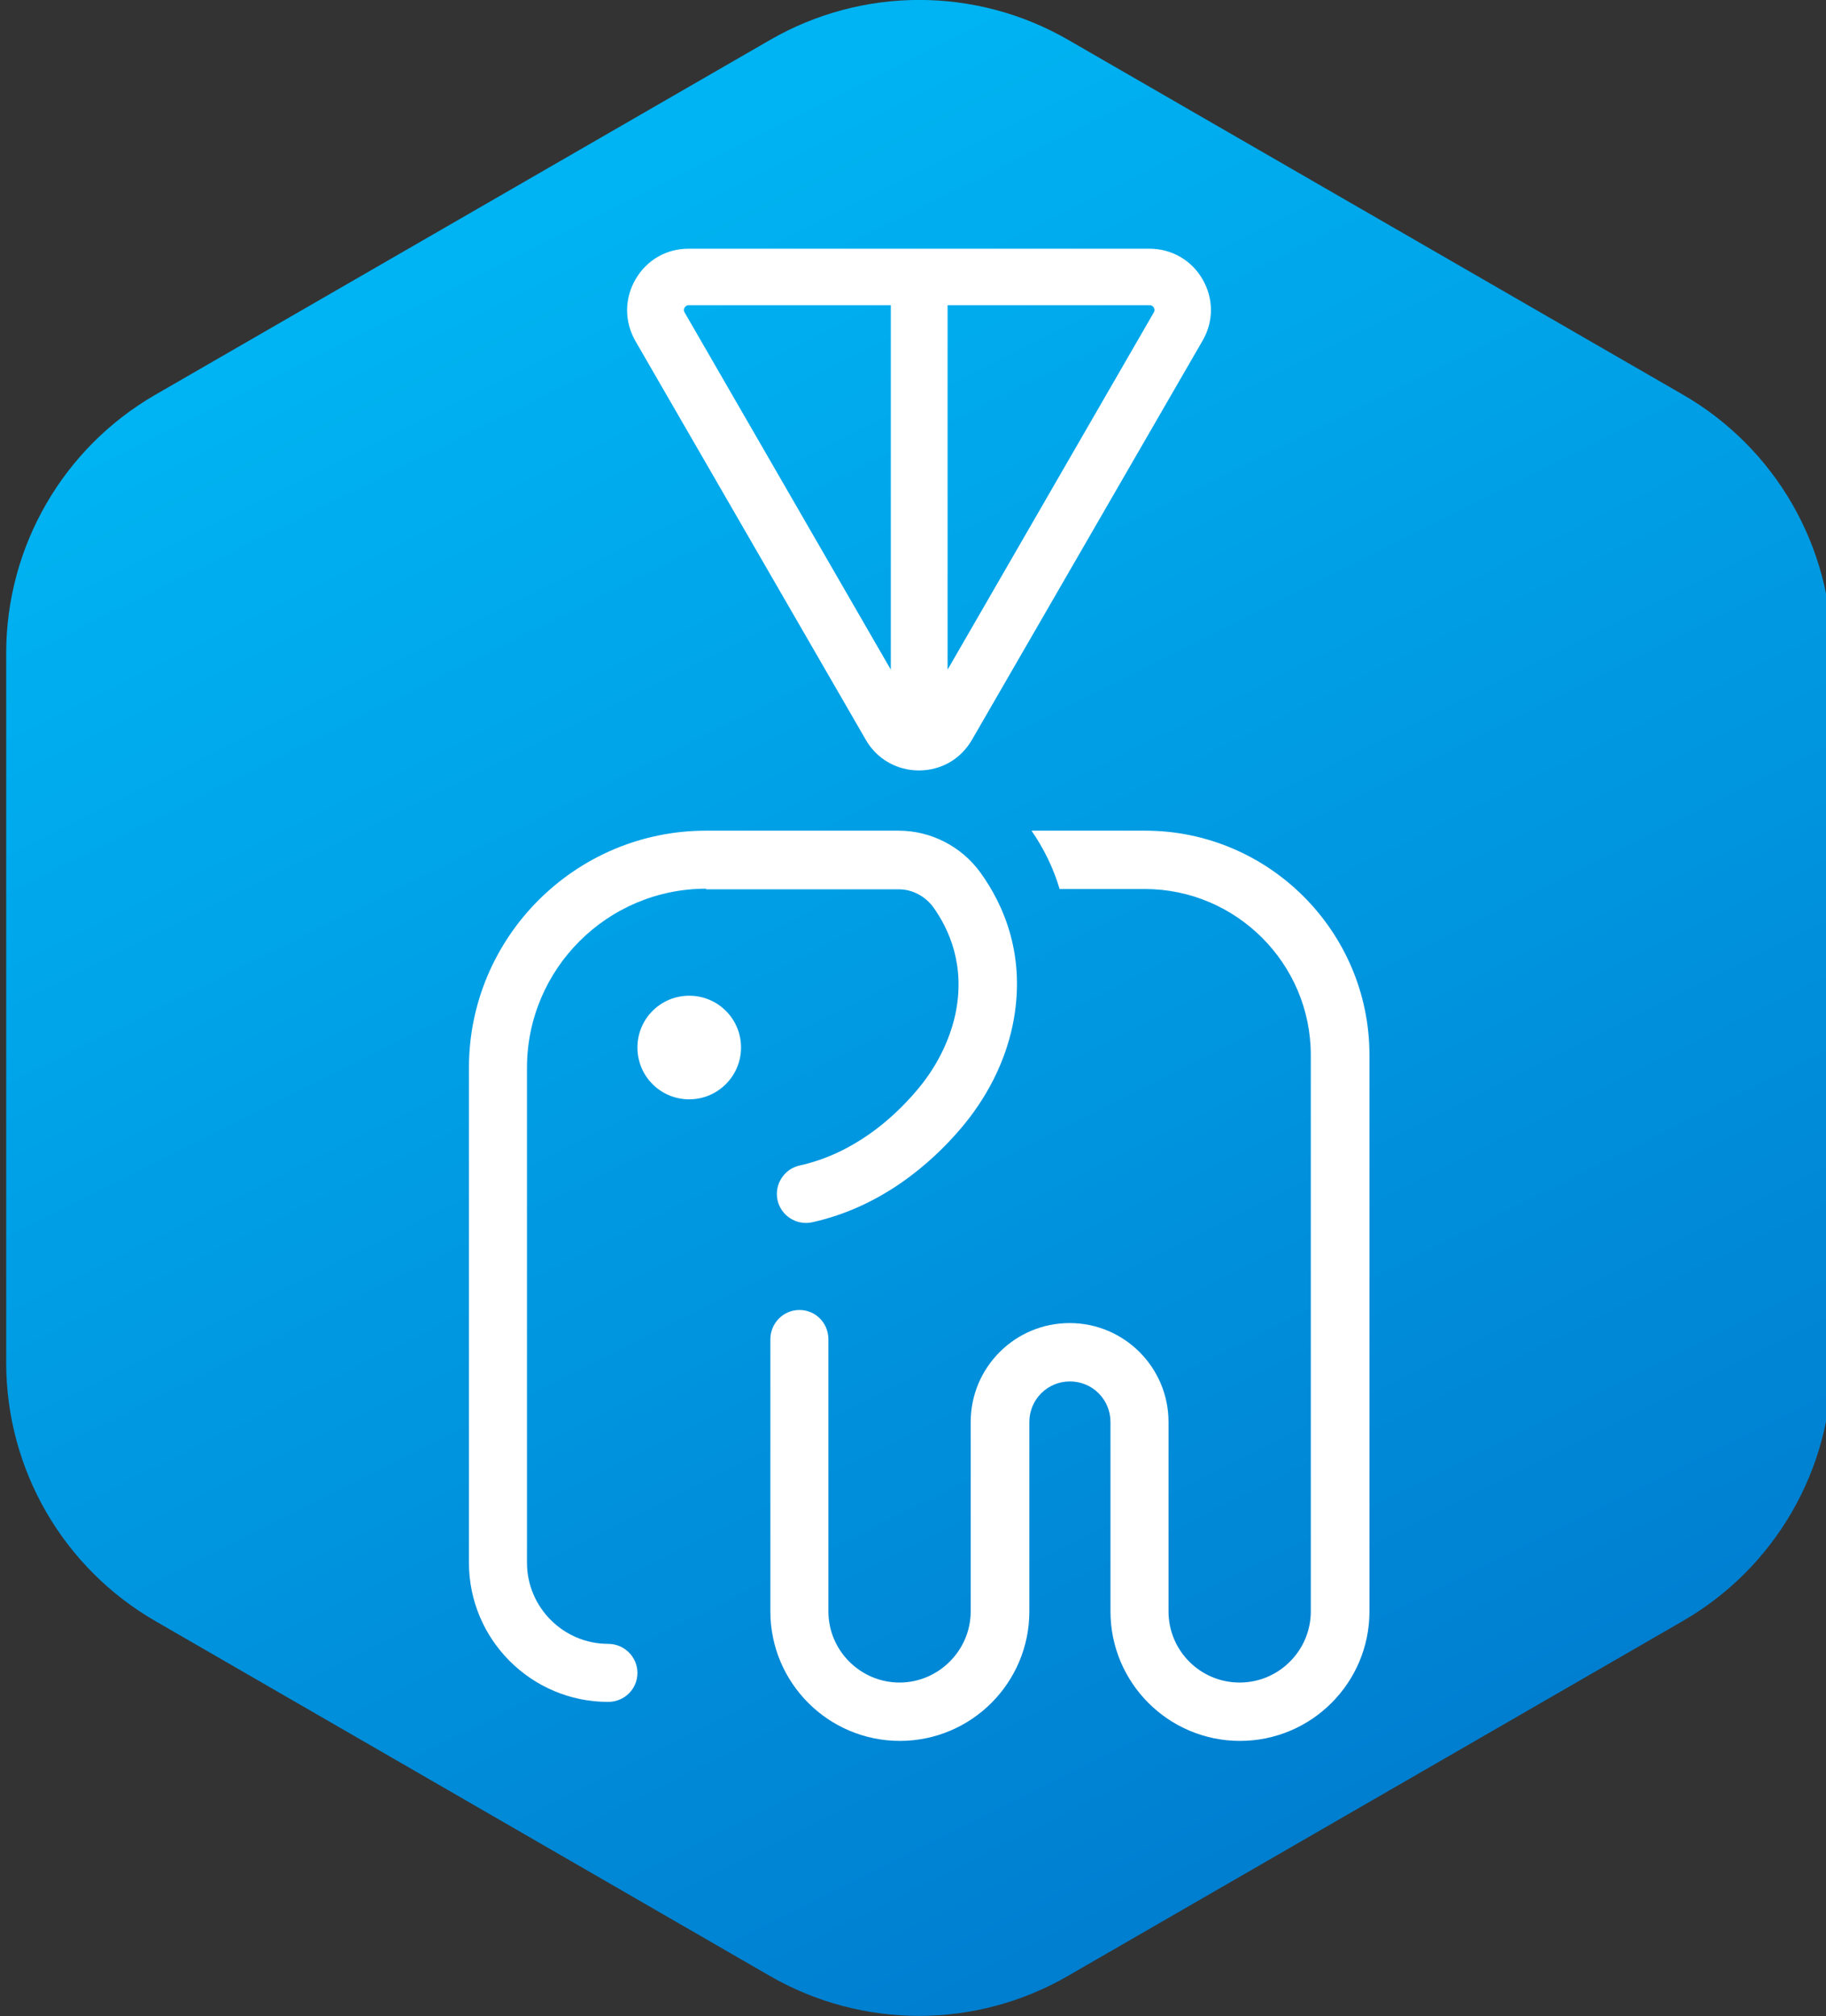 <?xml version="1.0" encoding="UTF-8" standalone="no"?>
<svg
   version="1.1"
   id="Слой_1"
   x="0px"
   y="0px"
   viewBox="0 0 585.2 646.1"
   style="enable-background:new 0 0 585.2 646.1;"
   xml:space="preserve"
   xmlns="http://www.w3.org/2000/svg"><rect x="0" y="0" width="585.2" height="646.1" fill="#333333" stroke="none"/><defs
   id="defs16"><linearGradient
     id="linearGradient1715"
     gradientUnits="userSpaceOnUse"
     x1="168.07"
     y1="74.014"
     x2="427.074"
     y2="592.023"><stop
       offset="0"
       style="stop-color:#00B3F2"
       id="stop4-3" /><stop
       offset="1"
       style="stop-color:#007ED0"
       id="stop6-6" /></linearGradient></defs>
<style
   type="text/css"
   id="style2">
	.st0{fill:url(#SVGID_1_);}
</style>
<g
   id="g11">
	<linearGradient
   id="SVGID_1_"
   gradientUnits="userSpaceOnUse"
   x1="168.07"
   y1="74.014"
   x2="427.074"
   y2="592.023"
   gradientTransform="translate(1.986)">
		<stop
   offset="0"
   style="stop-color:#00B3F2"
   id="stop4" />
		<stop
   offset="1"
   style="stop-color:#007ED0"
   id="stop6" />
	</linearGradient>
	<path
   class="st0"
   d="m 534.489,130.43 -193.06,-111.426 c -29.008,-16.758 -64.673,-16.746 -93.688,0 L 54.681,130.43 c -29.015,16.746 -46.844,47.726 -46.844,81.144 v 222.852 c 0,33.516 17.836,64.386 46.844,81.144 l 192.962,111.426 c 29.008,16.758 64.778,16.758 93.688,0 l 193.06,-111.426 c 29.008,-16.758 46.844,-47.628 46.844,-81.144 v -222.852 c 0.098,-33.418 -17.738,-64.386 -46.746,-81.144 z"
   id="path9-7"
   style="fill:#ffffff;stroke-width:0.98" /><path
   class="st0"
   d="m 539.386,126.5 -197,-113.7 c -29.6,-17.1 -65.993,-17.088 -95.6,0 L 49.786,126.5 C 20.179,143.588 1.986,175.2 1.986,209.3 v 227.4 c 0,34.2 18.2,65.7 47.8,82.8 L 246.686,633.2 c 29.6,17.1 66.1,17.1 95.6,0 l 197,-113.7 c 29.6,-17.1 47.8,-48.6 47.8,-82.8 V 209.3 c 0.1,-34.1 -18.1,-65.7 -47.7,-82.8 z m -335.7,-37 c 3.6,-6.2 9.9,-9.8 17,-9.8 h 147.7 c 7.1,0 13.5,3.7 17,9.8 3.6,6.2 3.6,13.5 0,19.7 l -73.9,127.9 c -3.6,6.2 -9.9,9.8 -17,9.8 -7.1,0 -13.5,-3.7 -17,-9.8 l -73.9,-127.9 c -3.5,-6.2 -3.5,-13.5 0.1,-19.7 z m 17.2,262.8 c -9.2,0 -16.6,-7.4 -16.6,-16.6 0,-9.2 7.4,-16.6 16.6,-16.6 9.2,0 16.6,7.4 16.6,16.6 0,9.2 -7.5,16.6 -16.6,16.6 z m 5.4,-67.5 c -31.6,0 -57.4,25.7 -57.4,57.4 v 158.6 c 0,14.3 11.7,26 26,26 5.2,0 9.4,4.2 9.4,9.3 0,5.2 -4.2,9.3 -9.4,9.3 -24.6,0 -44.6,-20 -44.6,-44.6 V 342.2 c 0,-41.9 34.1,-76 76,-76 h 61.7 c 10.3,0 20.1,5 26.2,13.4 7.3,10.1 15,26.8 10.3,49.2 -2.5,11.8 -8.3,23.2 -16.7,33 -9.4,11 -25.3,25 -47.5,29.9 -5,1.1 -10,-2.1 -11.1,-7.1 -1.1,-5 2.1,-10 7.1,-11.1 17.2,-3.8 29.8,-15 37.3,-23.8 6.4,-7.4 10.7,-16 12.6,-24.7 3.3,-15.7 -2.1,-27.3 -7.1,-34.3 -2.6,-3.5 -6.7,-5.7 -11,-5.7 h -61.8 z m 212.6,231.6 c 0,22.9 -18.6,41.5 -41.5,41.5 -22.9,0 -41.5,-18.6 -41.5,-41.5 v -60.7 c 0,-7.2 -5.8,-13 -13,-13 -7.2,0 -13,5.8 -13,13 v 60.7 c 0,22.9 -18.6,41.5 -41.5,41.5 -22.9,0 -41.5,-18.6 -41.5,-41.5 v -87.2 c 0,-5.2 4.2,-9.4 9.3,-9.4 5.2,0 9.3,4.2 9.3,9.4 v 87.2 c 0,12.6 10.3,22.8 22.8,22.8 12.5,0 22.8,-10.3 22.8,-22.8 v -60.7 c 0,-17.5 14.2,-31.7 31.7,-31.7 17.5,0 31.7,14.2 31.7,31.7 v 60.7 c 0,12.6 10.2,22.8 22.8,22.8 12.6,0 22.8,-10.3 22.8,-22.8 V 338.1 c 0,-29.3 -23.9,-53.2 -53.2,-53.2 h -27.3 c -2,-6.8 -5.1,-13 -9,-18.7 h 36.4 c 39.6,0 71.9,32.3 71.9,71.9 z m -69.1,-417.8 c -0.3,-0.5 -0.7,-0.8 -1.3,-0.8 h -64.8 v 116.8 l 66.1,-114.5 c 0.3,-0.5 0.3,-1 0,-1.5 z m -84.3,116 V 97.8 h -64.8 c -0.6,0 -1,0.3 -1.3,0.8 -0.3,0.5 -0.3,1 0,1.5 z"
   id="path9"
   style="fill:url(#SVGID_1_)" />
</g>
</svg>
